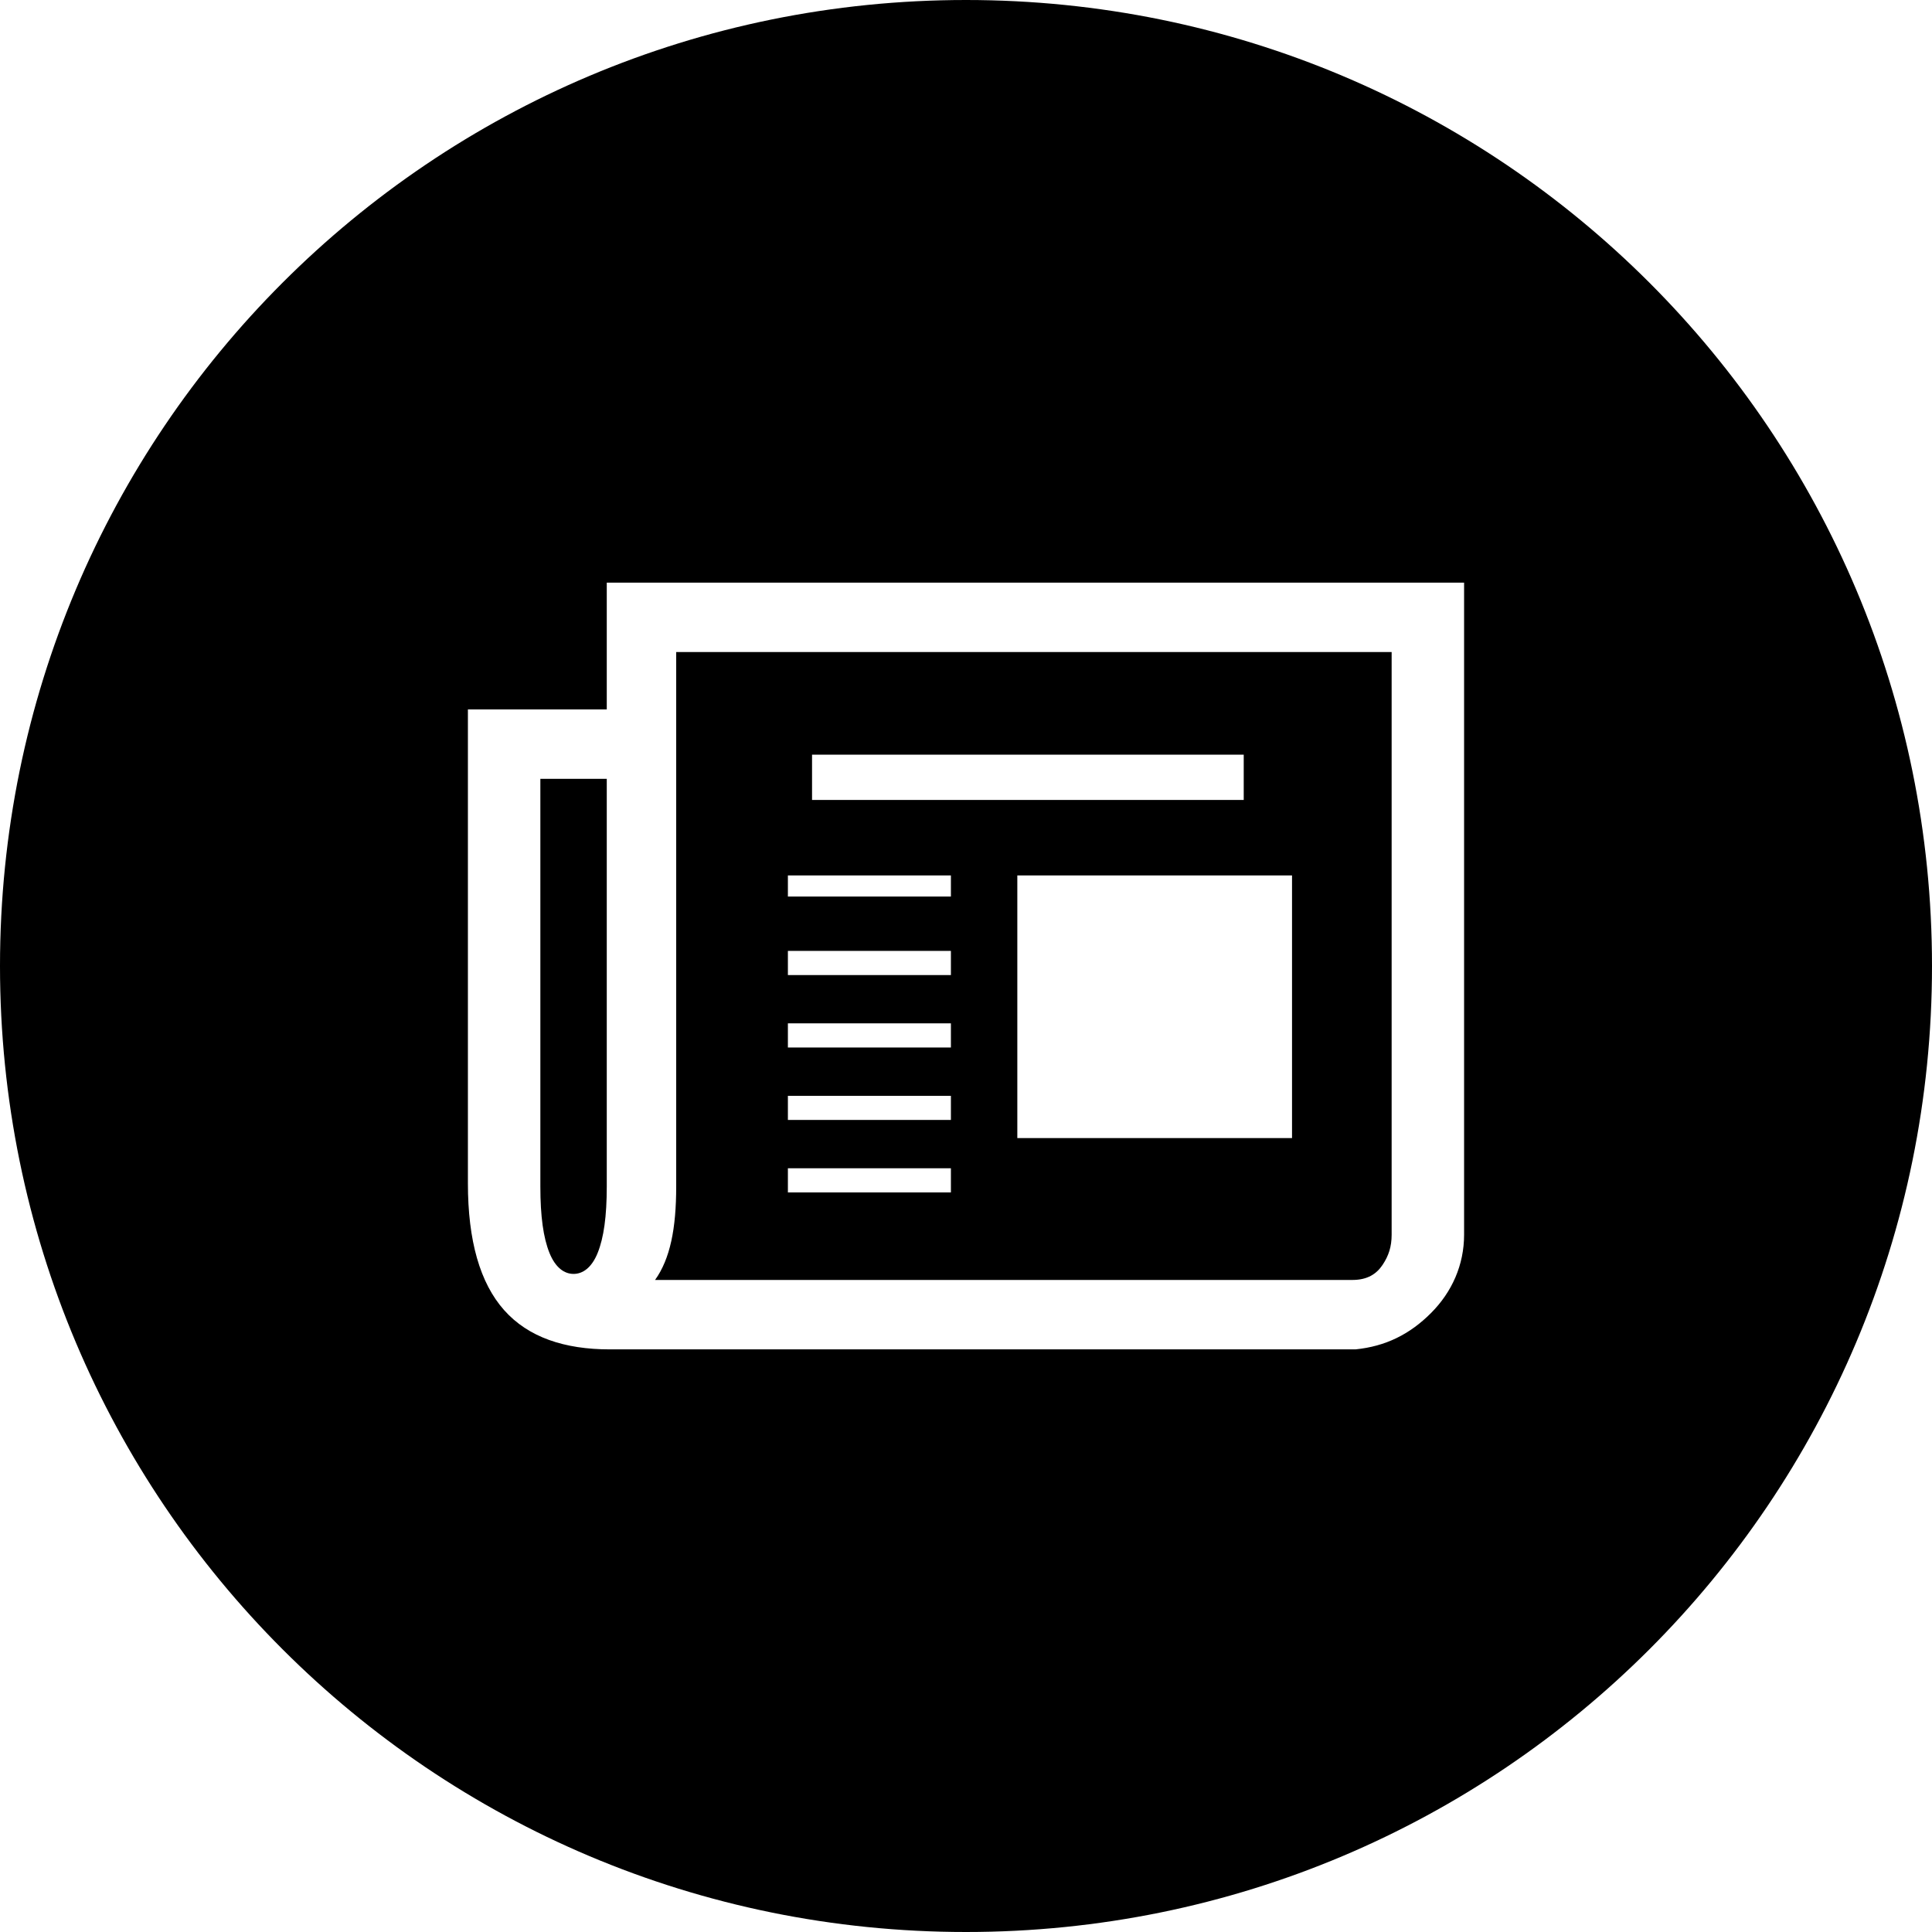 <?xml version="1.0" encoding="utf-8"?>
<!-- Generator: Adobe Illustrator 18.1.1, SVG Export Plug-In . SVG Version: 6.00 Build 0)  -->
<svg version="1.1" id="Layer_1" xmlns="http://www.w3.org/2000/svg" xmlns:xlink="http://www.w3.org/1999/xlink" x="0px" y="0px"
	 viewBox="43 43 64 64" enable-background="new 43 43 64 64" xml:space="preserve">
<g>
	<path d="M88.8,84.9c0.2-0.3,0.3-0.6,0.3-1V64.6H65.4v17.7c0,1.4-0.2,2.4-0.7,3.1h23.1C88.3,85.4,88.6,85.2,88.8,84.9z M69.9,68
		h14.3v1.5H69.9V68z M74.5,82.5h-5.4v-0.8h5.4V82.5z M74.5,80.1h-5.4v-0.8h5.4V80.1z M74.5,77.7h-5.4v-0.8h5.4V77.7z M74.5,75.3
		h-5.4v-0.8h5.4V75.3z M74.5,72.7h-5.4V72h5.4V72.7z M85.8,80.7h-9.1V72h9.1V80.7z"/>
	<path d="M60.9,82.3c0,1,0.1,1.7,0.3,2.2c0.2,0.5,0.5,0.7,0.8,0.7c0.3,0,0.6-0.2,0.8-0.7c0.2-0.5,0.3-1.2,0.3-2.2V68.8h-2.2V82.3z"
		/>
	<path d="M75,43c-17.7,0-32,14.3-32,32s14.3,32,32,32s32-14.3,32-32S92.7,43,75,43z M91.5,83.9c0,1-0.4,1.9-1.1,2.6
		c-0.7,0.7-1.5,1.1-2.5,1.2H63.2c-1.5,0-2.7-0.4-3.5-1.3c-0.8-0.9-1.2-2.3-1.2-4.2V66.5h4.6v-4.2h28.4V83.9z"/>
</g>
</svg>
